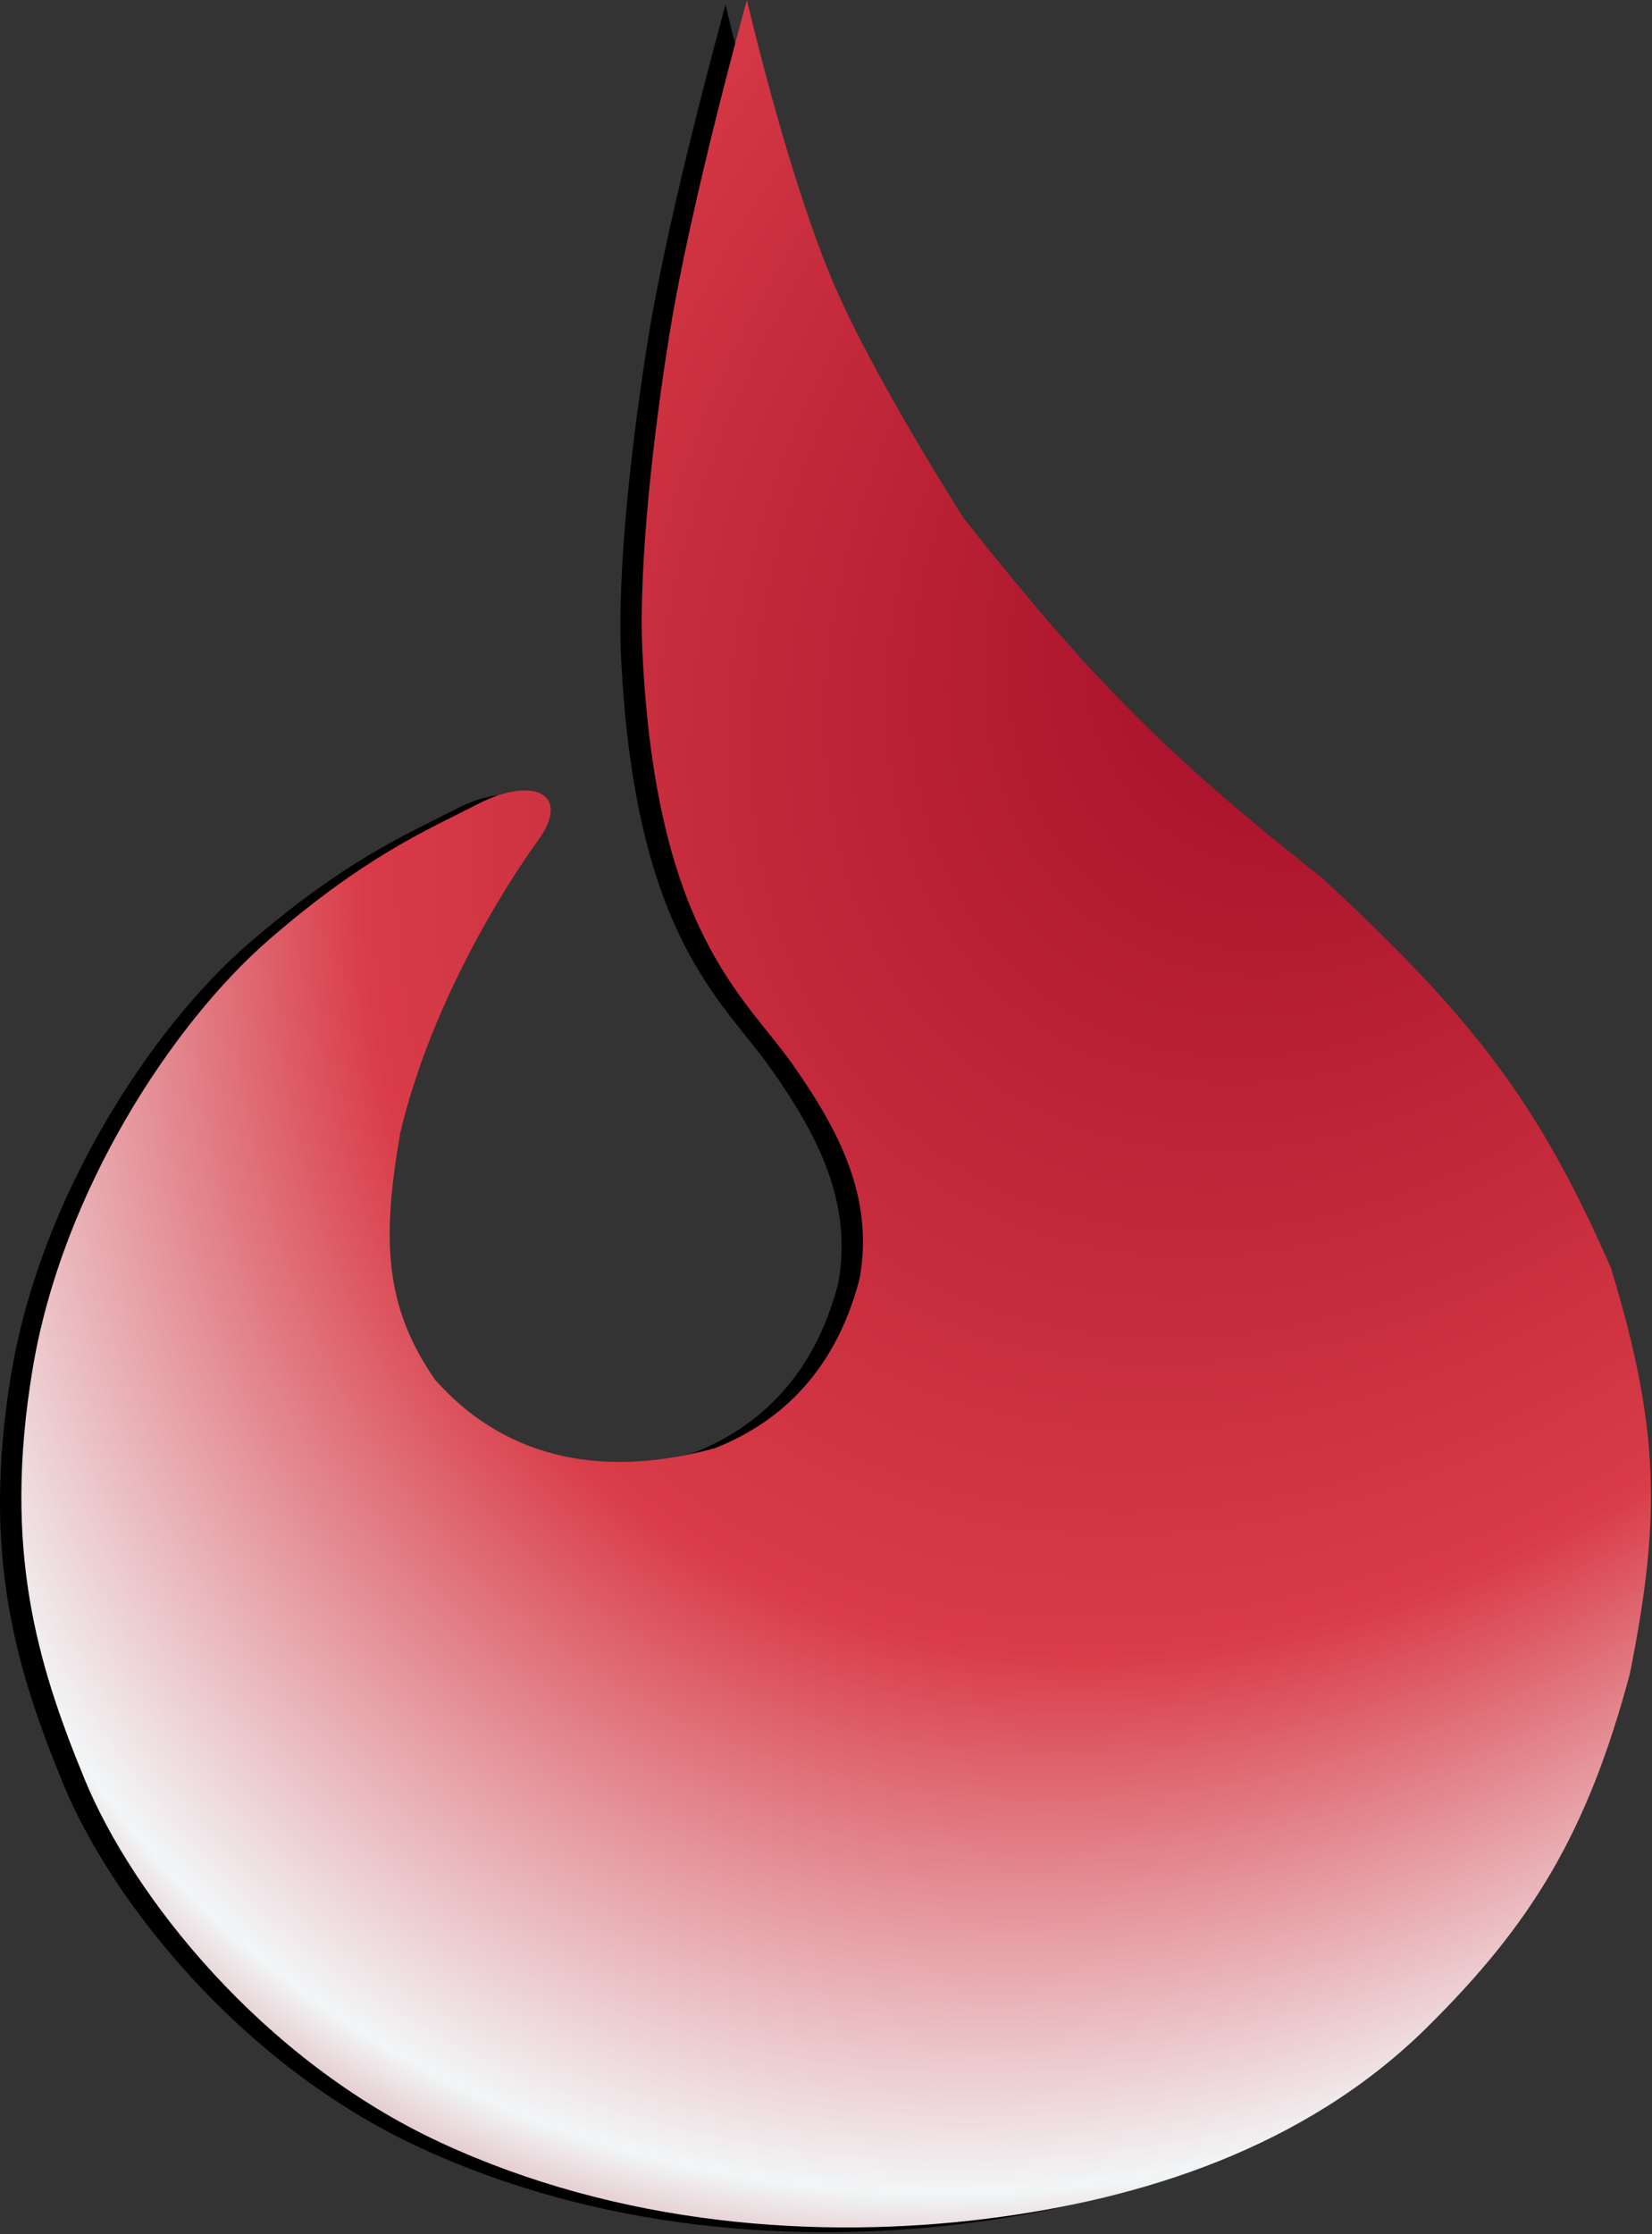 <svg width="696" height="941" viewBox="0 0 696 941" fill="none" xmlns="http://www.w3.org/2000/svg">
<rect x="0" y="0" width="696" height="941" fill="#333333" stroke="none"/>
<path d="M547.674 371.5C481.388 319.37 448.911 285.869 397.174 220.5C397.174 220.5 360.084 162.682 342.674 122.5C323.103 77.331 305.674 2 305.674 2C305.674 2 282.174 86.5 273.174 142C266.743 181.658 259.82 238.998 261.674 277C267.406 394.5 304.174 421 324.674 450C345.174 479 359.174 507 353.174 540.5C342.174 583 316.174 602.5 292.174 612C241.174 626 201.395 613.966 174.174 583C152.729 551.924 151.896 523.63 159.674 479C172.462 425.162 203.174 376 217.674 356C232.174 336 215.174 328.976 192.674 340.5C170.174 352.024 145.174 362.5 104.674 397.5C64.174 432.5 17.174 503.5 4.674 579C-7.826 654.5 6.53 702.5 26.674 751.5C46.819 800.5 101.174 869.5 176.674 904.5C252.174 939.5 335.674 945.5 407.174 936.5C471.463 928.408 540.674 906.915 592.174 856C636.174 812.5 659.736 774.235 677.674 707C690.9 640.876 690.206 603.478 669.674 536C639.24 466.613 611.811 430.809 547.674 371.5Z" fill="currentColor"/>
<path d="M556.674 369.5C490.388 317.37 457.911 283.869 406.174 218.5C406.174 218.5 369.084 160.682 351.674 120.5C332.103 75.331 314.674 0 314.674 0C314.674 0 291.174 84.5 282.174 140C275.743 179.658 268.82 236.998 270.674 275C276.406 392.5 313.174 419 333.674 448C354.174 477 368.174 505 362.174 538.5C351.174 581 325.174 600.5 301.174 610C250.174 624 210.395 611.966 183.174 581C161.729 549.924 160.896 521.63 168.674 477C181.462 423.162 212.174 374 226.674 354C241.174 334 224.174 326.976 201.674 338.5C179.174 350.024 154.174 360.5 113.674 395.5C73.174 430.5 26.174 501.5 13.674 577C1.174 652.5 15.53 700.5 35.674 749.5C55.819 798.5 110.174 867.5 185.674 902.5C261.174 937.5 344.674 943.5 416.174 934.5C480.463 926.408 549.674 904.915 601.174 854C645.174 810.5 668.736 772.235 686.674 705C699.9 638.876 699.206 601.478 678.674 534C648.24 464.613 620.811 428.809 556.674 369.5Z" fill="url(#paint0_radial_546_2500)"/>
<defs>
<radialGradient id="paint0_radial_546_2500" cx="0" cy="0" r="1" gradientUnits="userSpaceOnUse" gradientTransform="translate(572.174 227.501) rotate(123.604) scale(1016.35 743.016)">
<stop stop-color="#9E0924"/>
<stop offset="0.5" stop-color="#D93C48"/>
<stop offset="0.745" stop-color="#F2F6F7"/>
<stop offset="0.885" stop-color="#D93C48" stop-opacity="0.8"/>
<stop offset="1" stop-color="#77E1F2"/>
</radialGradient>
</defs>
</svg>